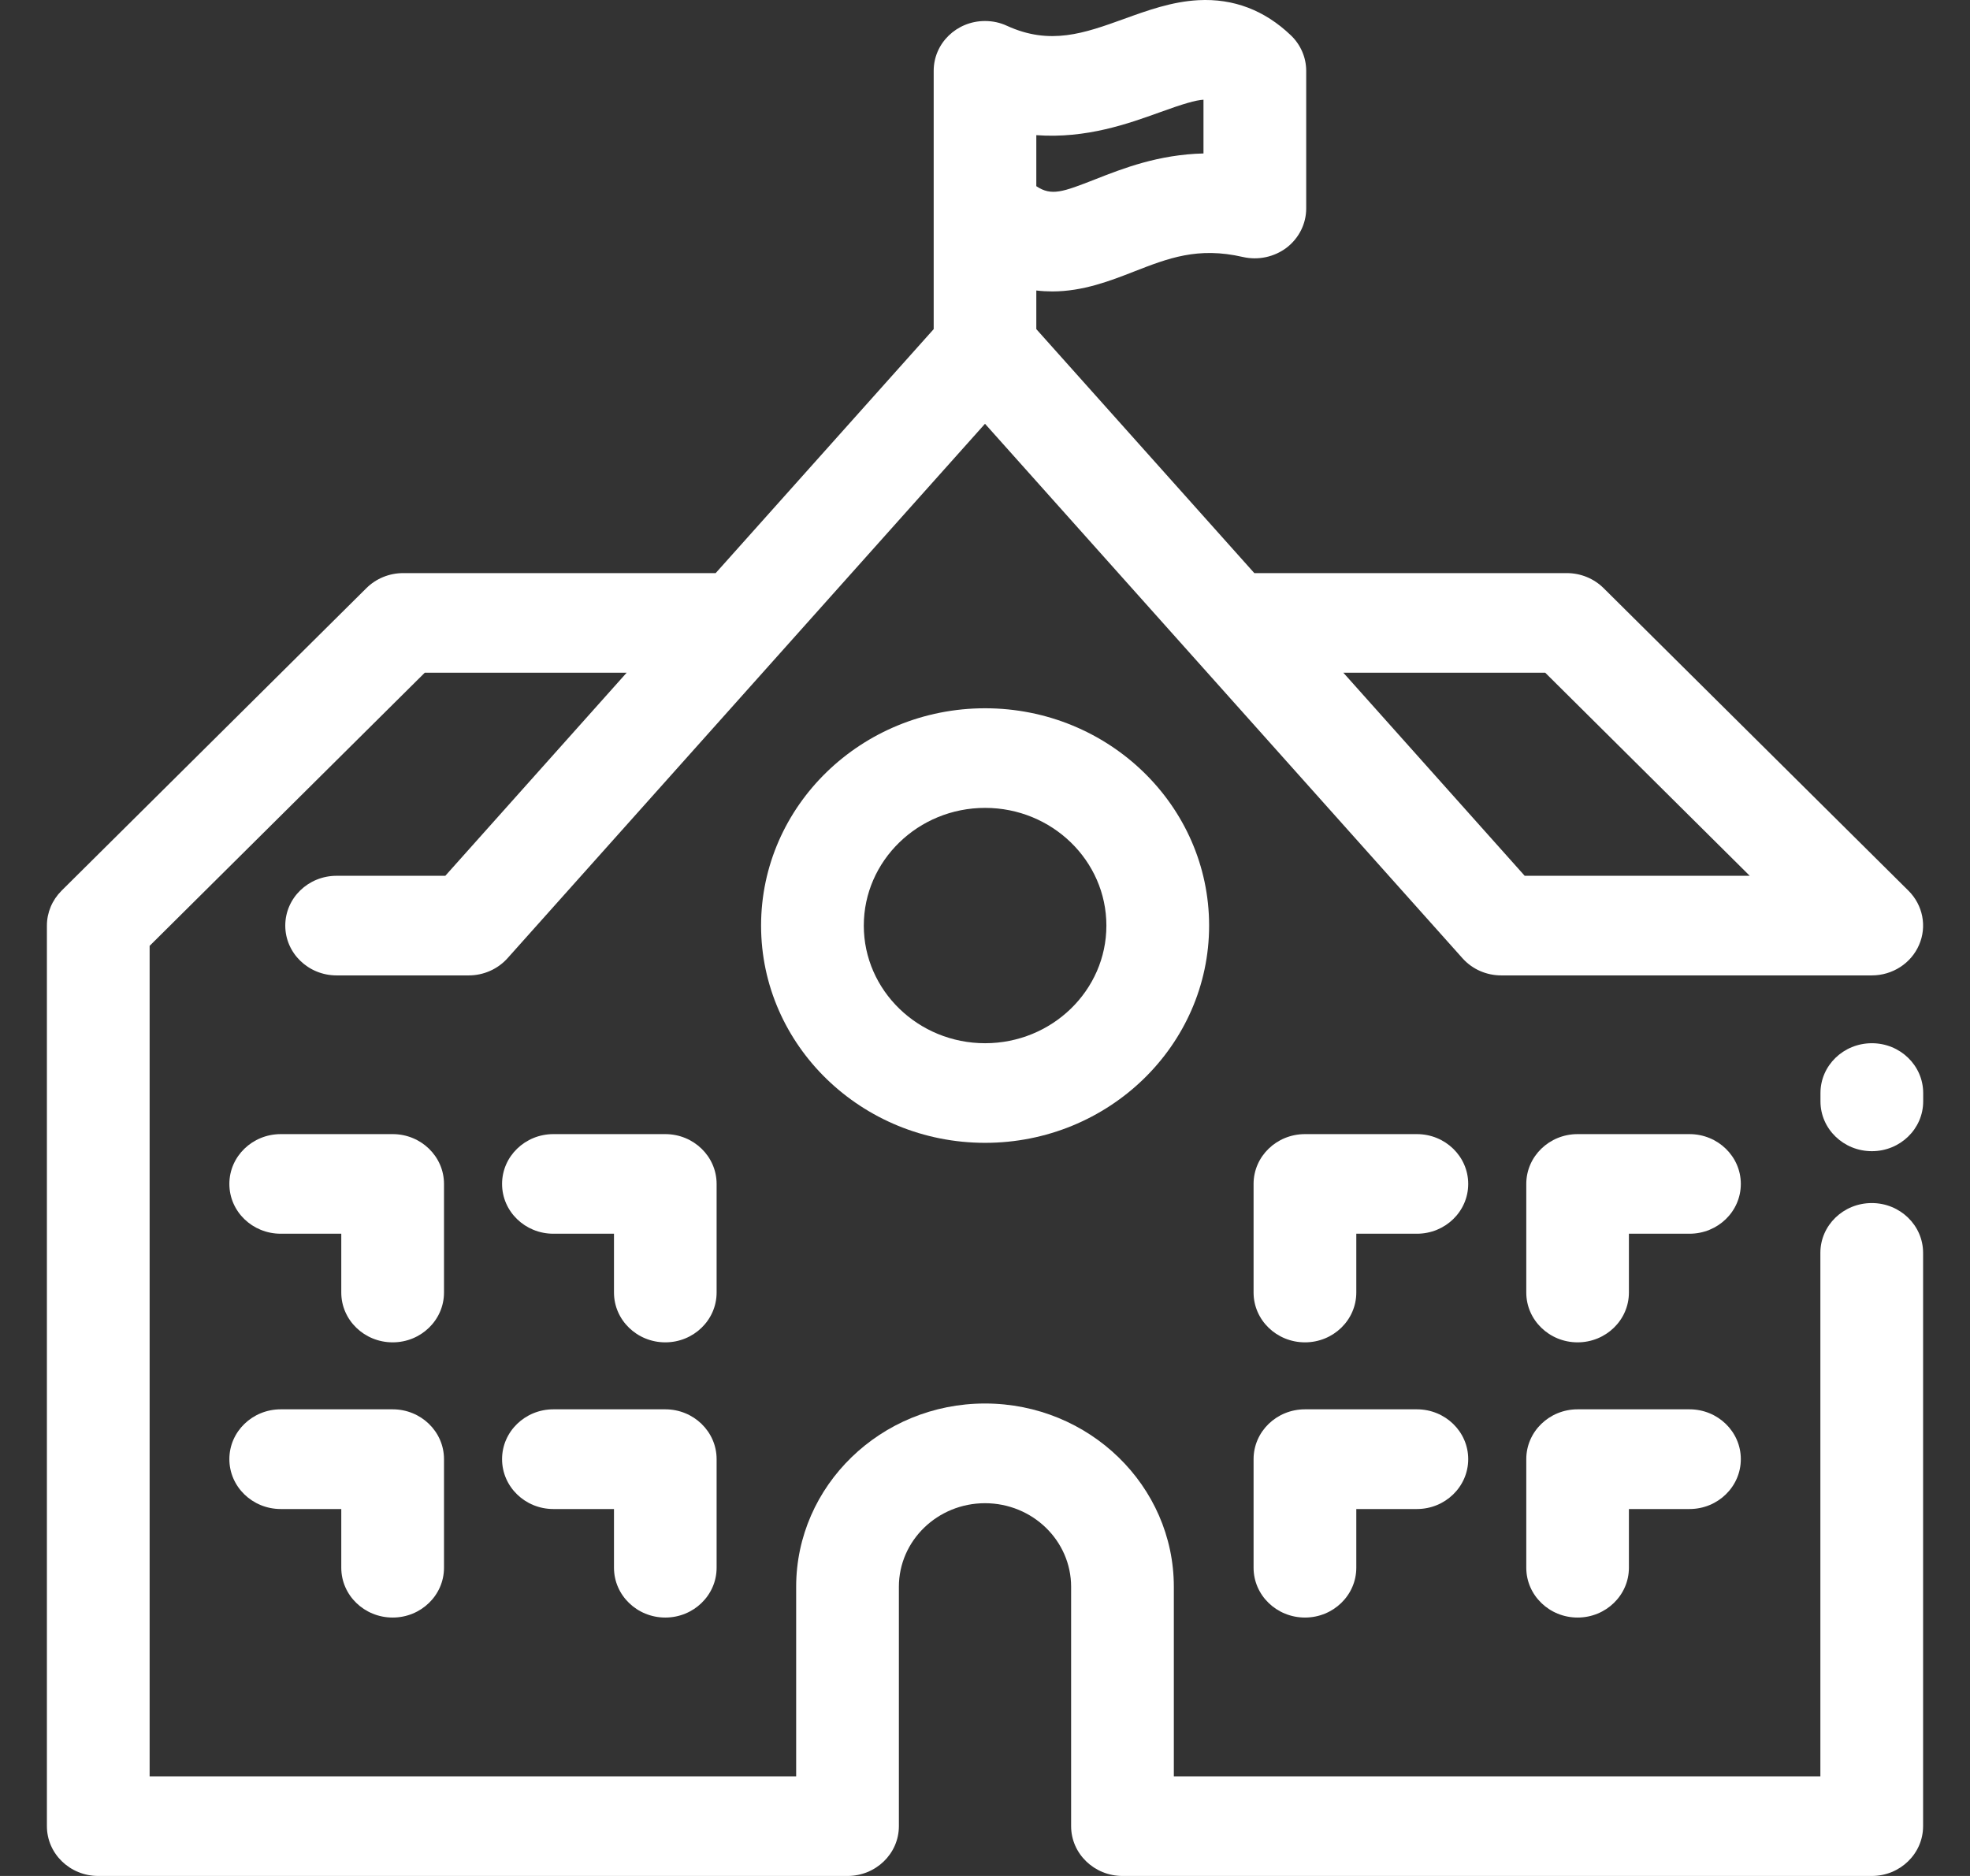 <svg width="21" height="20" viewBox="0 0 21 20" fill="none" xmlns="http://www.w3.org/2000/svg">
<rect x="0" y="0" width="21" height="20" fill="#333333" stroke="none"/>
<path d="M7.639 12.622C7.639 12.329 7.394 12.091 7.092 12.091H5.899C5.597 12.091 5.352 12.329 5.352 12.622C5.352 12.916 5.597 13.153 5.899 13.153H6.545V13.78C6.545 14.073 6.79 14.311 7.092 14.311C7.394 14.311 7.639 14.073 7.639 13.78V12.622Z" fill="white"/>
<path d="M4.733 12.622C4.733 12.329 4.488 12.091 4.186 12.091H2.993C2.69 12.091 2.445 12.329 2.445 12.622C2.445 12.916 2.69 13.153 2.993 13.153H3.638V13.78C3.638 14.073 3.883 14.311 4.186 14.311C4.488 14.311 4.733 14.073 4.733 13.78V12.622Z" fill="white"/>
<path d="M7.092 17.245C7.394 17.245 7.639 17.007 7.639 16.714V15.556C7.639 15.263 7.394 15.025 7.092 15.025H5.899C5.597 15.025 5.352 15.263 5.352 15.556C5.352 15.85 5.597 16.088 5.899 16.088H6.545V16.714C6.545 17.007 6.79 17.245 7.092 17.245Z" fill="white"/>
<path d="M4.186 17.245C4.488 17.245 4.733 17.007 4.733 16.714V15.556C4.733 15.263 4.488 15.025 4.186 15.025H2.993C2.69 15.025 2.445 15.263 2.445 15.556C2.445 15.85 2.69 16.088 2.993 16.088H3.638V16.714C3.638 17.007 3.883 17.245 4.186 17.245Z" fill="white"/>
<path d="M15.104 12.091H13.911C13.608 12.091 13.363 12.329 13.363 12.622V13.78C13.363 14.073 13.608 14.311 13.911 14.311C14.213 14.311 14.458 14.073 14.458 13.78V13.153H15.104C15.406 13.153 15.651 12.916 15.651 12.622C15.651 12.329 15.406 12.091 15.104 12.091Z" fill="white"/>
<path d="M18.01 12.091H16.817C16.515 12.091 16.27 12.329 16.27 12.622V13.78C16.27 14.073 16.515 14.311 16.817 14.311C17.119 14.311 17.364 14.073 17.364 13.78V13.153H18.01C18.312 13.153 18.557 12.916 18.557 12.622C18.557 12.329 18.312 12.091 18.01 12.091Z" fill="white"/>
<path d="M15.104 15.025H13.911C13.608 15.025 13.363 15.263 13.363 15.556V16.714C13.363 17.007 13.608 17.245 13.911 17.245C14.213 17.245 14.458 17.007 14.458 16.714V16.088H15.104C15.406 16.088 15.651 15.85 15.651 15.556C15.651 15.263 15.406 15.025 15.104 15.025Z" fill="white"/>
<path d="M18.01 15.025H16.817C16.515 15.025 16.27 15.263 16.27 15.556V16.714C16.27 17.007 16.515 17.245 16.817 17.245C17.119 17.245 17.364 17.007 17.364 16.714V16.088H18.01C18.312 16.088 18.557 15.85 18.557 15.556C18.557 15.263 18.312 15.025 18.01 15.025Z" fill="white"/>
<path d="M8.113 9.868C8.113 11.145 9.184 12.184 10.501 12.184C11.818 12.184 12.889 11.145 12.889 9.868C12.889 8.59 11.818 7.551 10.501 7.551C9.184 7.551 8.113 8.59 8.113 9.868ZM11.794 9.868C11.794 10.559 11.214 11.122 10.501 11.122C9.788 11.122 9.208 10.559 9.208 9.868C9.208 9.176 9.788 8.613 10.501 8.613C11.214 8.613 11.794 9.176 11.794 9.868Z" fill="white"/>
<path d="M19.954 11.122C19.651 11.122 19.406 11.36 19.406 11.653V11.742C19.406 12.035 19.651 12.273 19.954 12.273C20.256 12.273 20.501 12.035 20.501 11.742V11.653C20.501 11.36 20.256 11.122 19.954 11.122Z" fill="white"/>
<path d="M19.953 12.826C19.65 12.826 19.405 13.064 19.405 13.357V18.938H12.513V16.917C12.513 15.84 11.61 14.963 10.5 14.963C9.39 14.963 8.487 15.84 8.487 16.917V18.938H1.595V10.084L4.528 7.172H6.68L4.747 9.337H3.588C3.286 9.337 3.041 9.574 3.041 9.868C3.041 10.161 3.286 10.399 3.588 10.399H4.997C5.155 10.399 5.306 10.332 5.41 10.216L10.5 4.518L15.59 10.216C15.698 10.337 15.85 10.399 16.003 10.399V10.399H19.953C20.173 10.399 20.372 10.271 20.457 10.074C20.543 9.877 20.498 9.649 20.344 9.496L17.094 6.27C16.991 6.168 16.85 6.11 16.703 6.11H13.371L11.047 3.509V3.097C11.105 3.104 11.162 3.107 11.218 3.107C11.545 3.107 11.838 2.993 12.086 2.896C12.453 2.753 12.769 2.629 13.25 2.74C13.413 2.777 13.584 2.74 13.716 2.64C13.847 2.539 13.924 2.385 13.924 2.223V0.755C13.924 0.613 13.865 0.477 13.761 0.377C13.481 0.109 13.149 -0.018 12.774 0.002C12.492 0.017 12.232 0.111 11.981 0.202C11.559 0.354 11.195 0.486 10.734 0.275C10.734 0.275 10.734 0.275 10.734 0.275C10.663 0.242 10.584 0.224 10.5 0.224C10.198 0.224 9.953 0.461 9.953 0.755V3.509L7.629 6.11H4.297C4.15 6.11 4.009 6.168 3.906 6.27L0.656 9.496C0.556 9.596 0.5 9.729 0.5 9.868V19.469C0.5 19.762 0.745 20 1.047 20H9.034C9.337 20 9.582 19.762 9.582 19.469V16.917C9.582 16.425 9.994 16.026 10.5 16.026C11.006 16.026 11.418 16.425 11.418 16.917V19.469C11.418 19.762 11.664 20 11.966 20H19.953C20.255 20 20.5 19.762 20.5 19.469V13.357C20.5 13.064 20.255 12.826 19.953 12.826ZM16.472 7.172L18.652 9.337H16.253L14.32 7.172H16.472ZM12.364 1.197C12.612 1.107 12.745 1.068 12.829 1.063V1.636C12.349 1.648 11.974 1.794 11.677 1.911C11.329 2.047 11.209 2.093 11.047 1.985V1.441C11.581 1.48 12.031 1.317 12.364 1.197Z" fill="white"/>
</svg>
